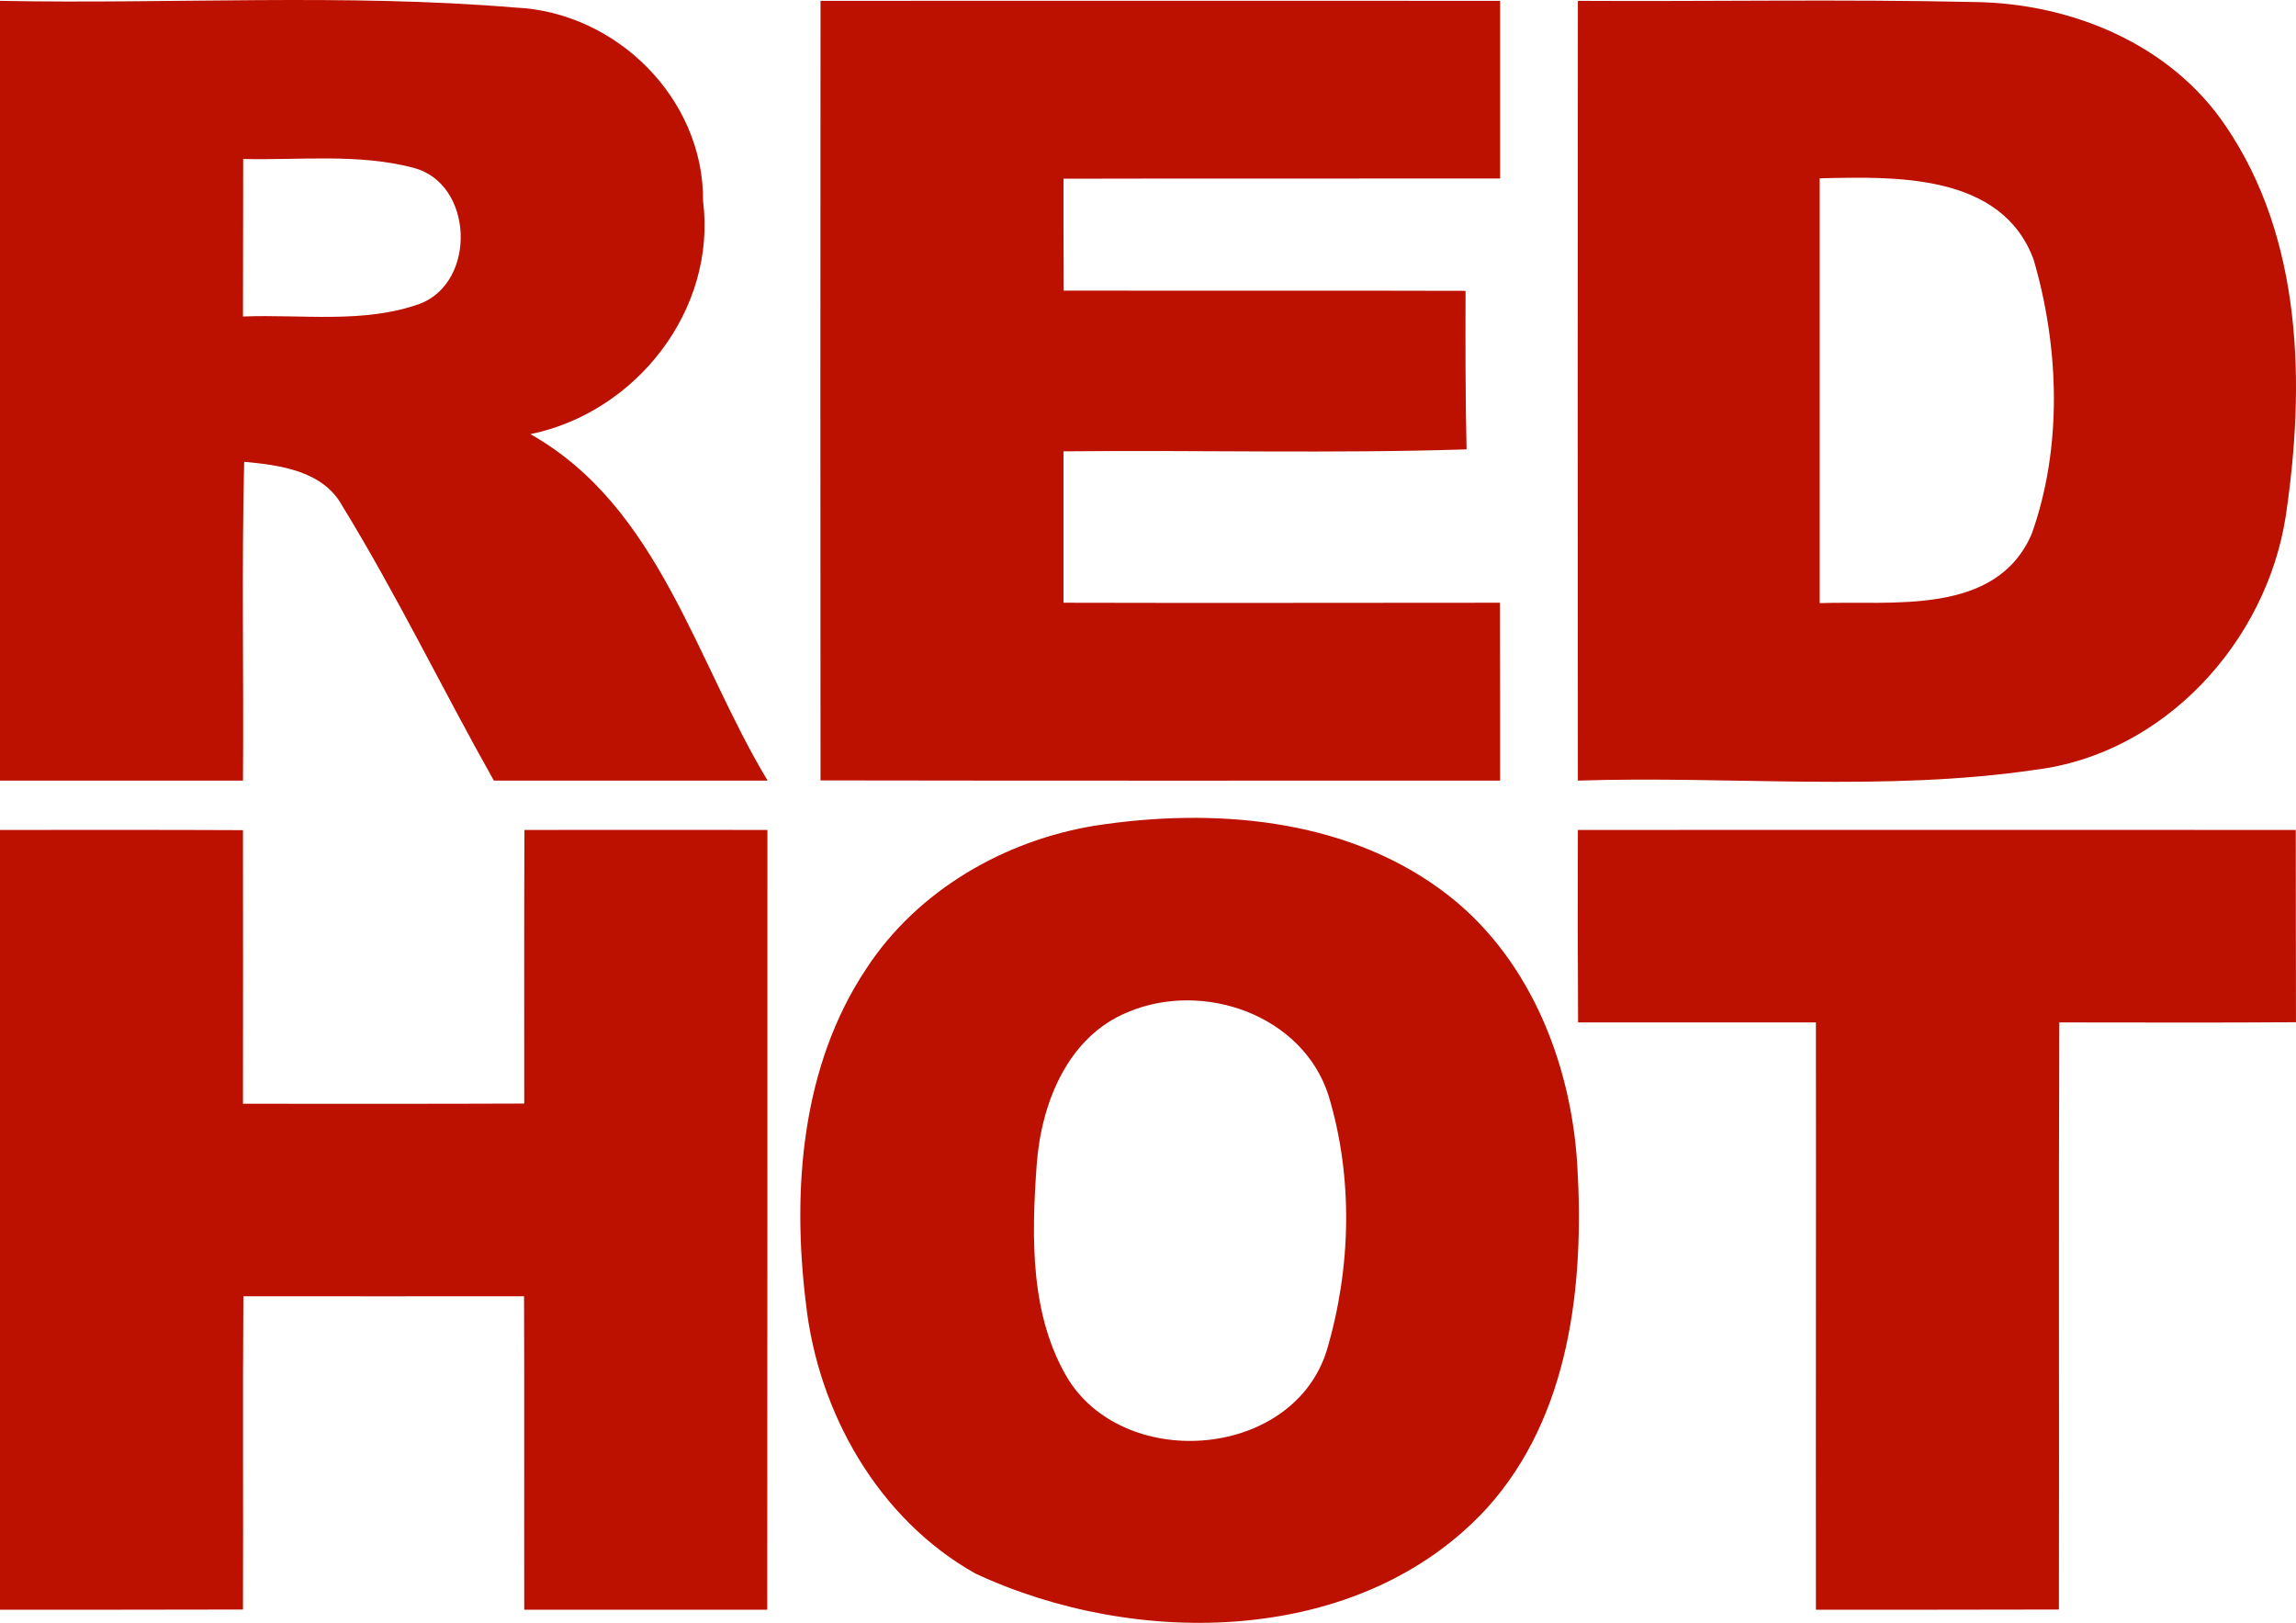 <?xml version="1.0" encoding="UTF-8" standalone="no"?>
<svg
   xmlns:dc="http://purl.org/dc/elements/1.1/"
   xmlns:cc="http://creativecommons.org/ns#"
   xmlns:rdf="http://www.w3.org/1999/02/22-rdf-syntax-ns#"
   xmlns:svg="http://www.w3.org/2000/svg"
   xmlns="http://www.w3.org/2000/svg"
   xmlns:sodipodi="http://sodipodi.sourceforge.net/DTD/sodipodi-0.dtd"
   xmlns:inkscape="http://www.inkscape.org/namespaces/inkscape"
   width="116.322pt"
   height="82.208pt"
   viewBox="0 0 116.322 82.208"
   version="1.1"
   id="svg2"
   inkscape:version="0.91 r13725"
   sodipodi:docname="Red Hot.svg">
  <defs
     id="defs20" />
  <sodipodi:namedview
     pagecolor="#ffffff"
     bordercolor="#666666"
     borderopacity="1"
     objecttolerance="10"
     gridtolerance="10"
     guidetolerance="10"
     inkscape:pageopacity="0"
     inkscape:pageshadow="2"
     inkscape:window-width="1920"
     inkscape:window-height="1017"
     id="namedview18"
     showgrid="false"
     fit-margin-top="0"
     fit-margin-left="0"
     fit-margin-right="0"
     fit-margin-bottom="0"
     inkscape:zoom="38.333506"
     inkscape:cx="139.72548"
     inkscape:cy="78.559313"
     inkscape:window-x="-8"
     inkscape:window-y="-8"
     inkscape:window-maximized="1"
     inkscape:current-layer="svg2" />
  <g
     id="#000000ff"
     transform="translate(-16,-17.897)" />
  <g
     id="#ffffffff"
     transform="translate(-16,-17.897)">
    <path
       d="m 16,17.94 c 8.7,0.17 17.44,-0.38 26.11,0.34 5.12,0.23 9.55,4.61 9.51,9.8 0.69,5.52 -3.39,10.71 -8.75,11.81 6.52,3.67 8.38,11.52 12.02,17.55 -4.62,0 -9.25,0 -13.87,0 -2.6,-4.62 -4.91,-9.4 -7.68,-13.92 -0.98,-1.78 -3.15,-2.06 -4.97,-2.23 -0.13,5.38 -0.02,10.76 -0.06,16.15 -4.1,0 -8.2,0 -12.31,0 0,-13.17 0,-26.33 0,-39.5 m 12.32,8.01 c 0,2.66 -0.01,5.32 -0.01,7.98 2.98,-0.12 6.12,0.38 8.98,-0.65 2.87,-1.12 2.7,-6.08 -0.33,-6.88 -2.81,-0.74 -5.76,-0.38 -8.64,-0.45 z"
       id="path6"
       inkscape:connector-curvature="0"
       style="opacity:1;fill:#bc1000" />
    <path
       d="m 57.57,17.94 c 11.47,0 22.95,-0.01 34.43,0 0,3 0,6 0,9 -7.38,0.01 -14.75,-0.01 -22.12,0.01 0,1.89 0,3.78 0.01,5.67 6.78,0.01 13.57,-0.01 20.36,0.01 -0.01,2.67 -0.01,5.35 0.05,8.03 -6.8,0.22 -13.61,0.03 -20.42,0.1 0,2.55 0,5.11 0,7.67 7.37,0.02 14.74,0 22.11,0 0.01,3 0.01,6.01 0.01,9.01 -11.48,0 -22.96,0.01 -34.43,-0.01 -0.01,-13.16 -0.01,-26.32 0,-39.49 z"
       id="path8"
       inkscape:connector-curvature="0"
       style="opacity:1;fill:#bc1000" />
    <path
       d="m 95.94,17.94 c 6.7,0.04 13.4,-0.09 20.09,0.06 4.89,0.06 9.93,2.12 12.73,6.28 3.91,5.74 4.03,13.15 3.04,19.78 -0.99,6.36 -6.15,12.02 -12.67,12.83 -7.66,1.13 -15.47,0.3 -23.19,0.55 -0.01,-13.17 -0.01,-26.33 0,-39.5 m 12.25,8.99 c 0,7.17 0,14.34 0,21.52 3.69,-0.13 8.93,0.67 10.74,-3.5 1.57,-4.4 1.4,-9.45 0.1,-13.9 -1.62,-4.38 -7,-4.21 -10.84,-4.12 z"
       id="path10"
       inkscape:connector-curvature="0"
       style="opacity:1;fill:#bc1000" />
    <path
       d="m 71.49,59.72 c 5.93,-0.91 12.53,-0.4 17.5,3.24 4.4,3.2 6.6,8.65 6.92,13.96 0.36,6.03 -0.36,12.73 -4.6,17.4 -6.44,6.98 -17.76,7.08 -25.89,3.29 C 60.5,94.85 57.44,89.45 56.83,83.92 56.12,78.17 56.6,71.89 59.9,66.95 62.49,63 66.88,60.47 71.49,59.72 m 1.67,9.44 c -3.09,1.25 -4.42,4.66 -4.64,7.77 -0.26,3.64 -0.35,7.66 1.63,10.89 2.99,4.64 11.38,3.93 13.07,-1.52 1.23,-4.15 1.35,-8.74 0.09,-12.9 -1.3,-4.09 -6.35,-5.84 -10.15,-4.24 z"
       id="path12"
       inkscape:connector-curvature="0"
       style="opacity:1;fill:#bc1000" />
    <path
       d="m 16,59.94 c 4.11,0 8.21,-0.01 12.31,0.01 0.01,4.62 0,9.24 0,13.86 4.75,0 9.5,0.01 14.25,-0.01 0,-4.62 -0.01,-9.24 0.01,-13.86 4.1,0 8.2,-0.01 12.31,0 0,13.17 0,26.33 -0.01,39.5 -4.1,0 -8.2,0 -12.31,0 -0.01,-5.3 0.01,-10.59 -0.01,-15.88 -4.74,0 -9.48,0.01 -14.22,0 -0.04,5.29 0,10.58 -0.02,15.87 -4.1,0.01 -8.21,0.01 -12.31,0.01 0,-13.17 0,-26.33 0,-39.5 z"
       id="path14"
       inkscape:connector-curvature="0"
       style="opacity:1;fill:#bc1000" />
    <path
       d="m 95.94,59.94 c 12.13,-0.01 24.25,0 36.37,0 0.01,3.24 0,6.49 0.01,9.74 -4,0.03 -8,0.01 -11.99,0.01 -0.04,9.91 0,19.83 -0.02,29.74 -4.1,0.01 -8.2,0.01 -12.31,0.01 -0.01,-9.92 0.01,-19.83 0,-29.75 -4.02,0 -8.04,0 -12.05,0 -0.02,-3.25 -0.02,-6.5 -0.01,-9.75 z"
       id="path16"
       inkscape:connector-curvature="0"
       style="opacity:1;fill:#bc1000" />
  </g>
</svg>

